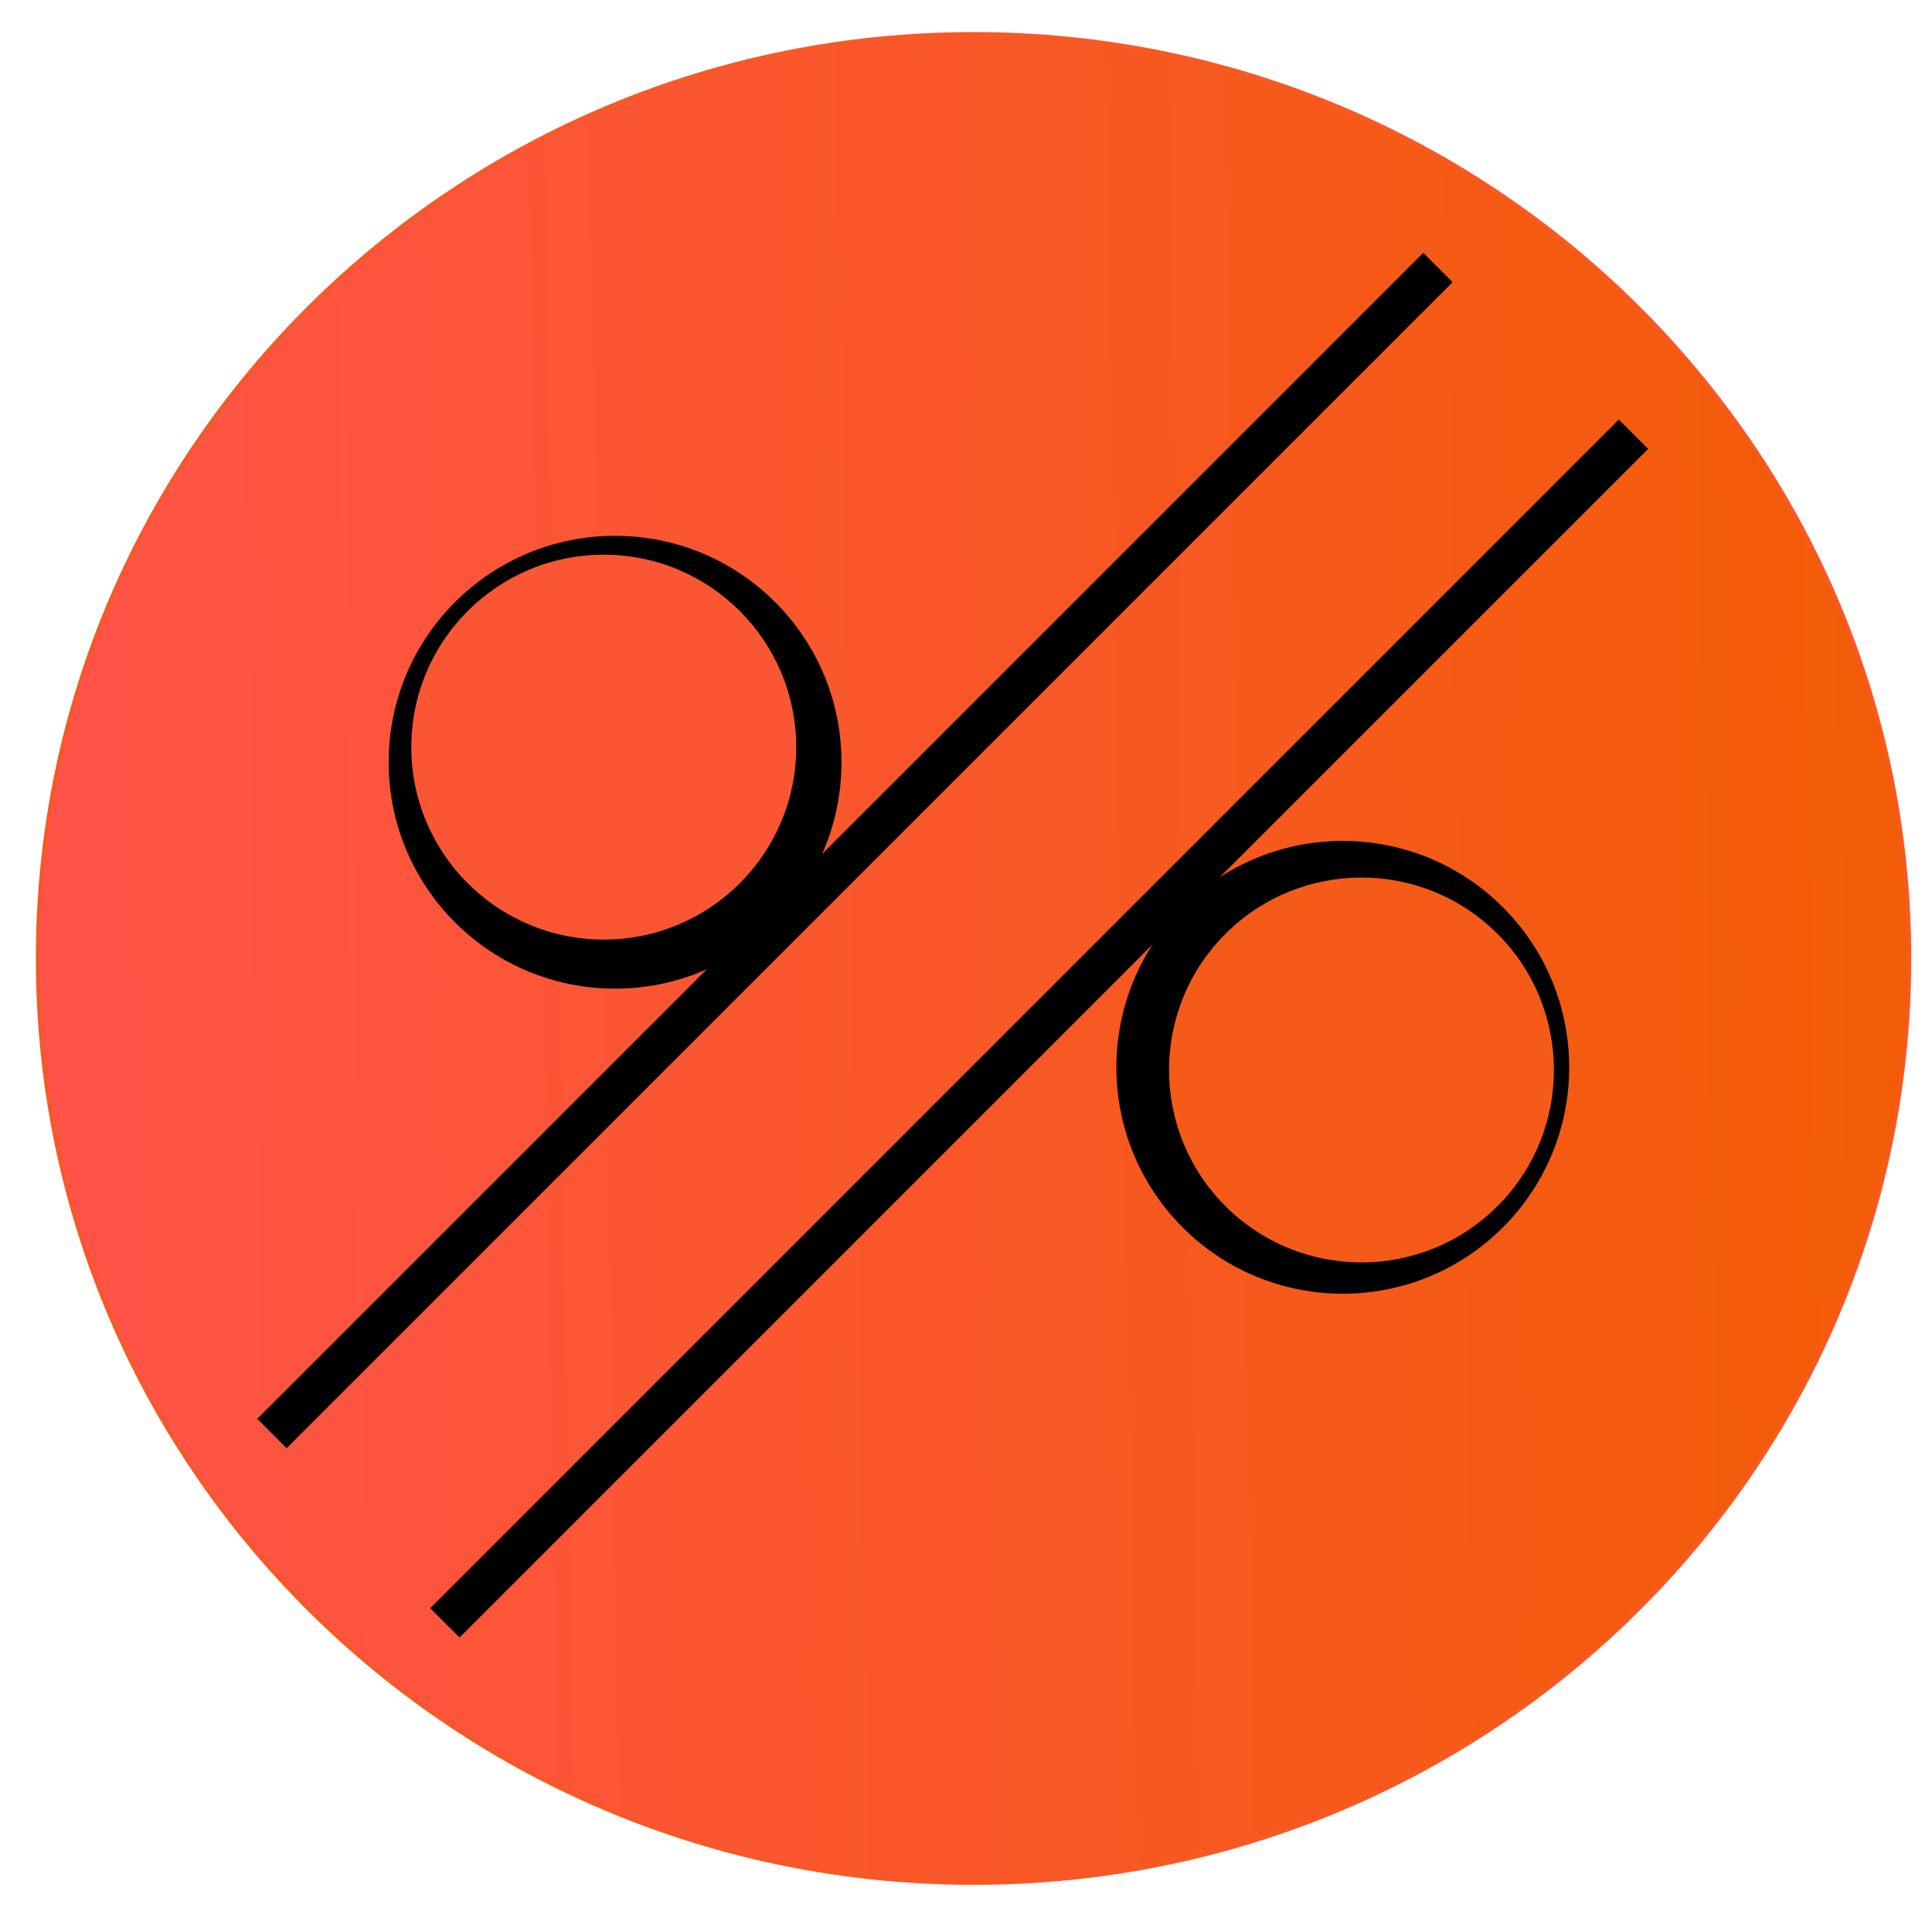<svg width="512" height="512" fill="none" xmlns="http://www.w3.org/2000/svg">
  <path d="M506 254c0 135.31-111.033 245-248 245-136.967 0-248-109.69-248-245S121.033 9 258 9c136.967 0 248 109.69 248 245z" fill="url(#paint0_linear)"/>
  <path d="M506 254c0 135.31-111.033 245-248 245-136.967 0-248-109.69-248-245S121.033 9 258 9c136.967 0 248 109.69 248 245z" stroke="#F95825"/>
  <path stroke="#000" stroke-width="11" d="M381.07 70.889l-309 309M432.889 115.07l-315 315"/>
  <circle cx="163" cy="202" r="56" fill="#000" stroke="#000" stroke-width="8"/>
  <circle cx="160" cy="198" r="51" fill="#FB5634"/>
  <circle cx="355.853" cy="282.853" r="56" transform="rotate(135 355.853 282.853)" fill="#000" stroke="#000" stroke-width="8"/>
  <circle cx="360.803" cy="283.56" r="51" transform="rotate(135 360.803 283.56)" fill="#F65A19"/>
  <defs>
    <linearGradient id="paint0_linear" x1="507.5" y1="250.5" x2="10.099" y2="259.477" gradientUnits="userSpaceOnUse">
      <stop stop-color="#F25C05"/>
      <stop offset="1" stop-color="#FF5349"/>
    </linearGradient>
  </defs>
</svg>